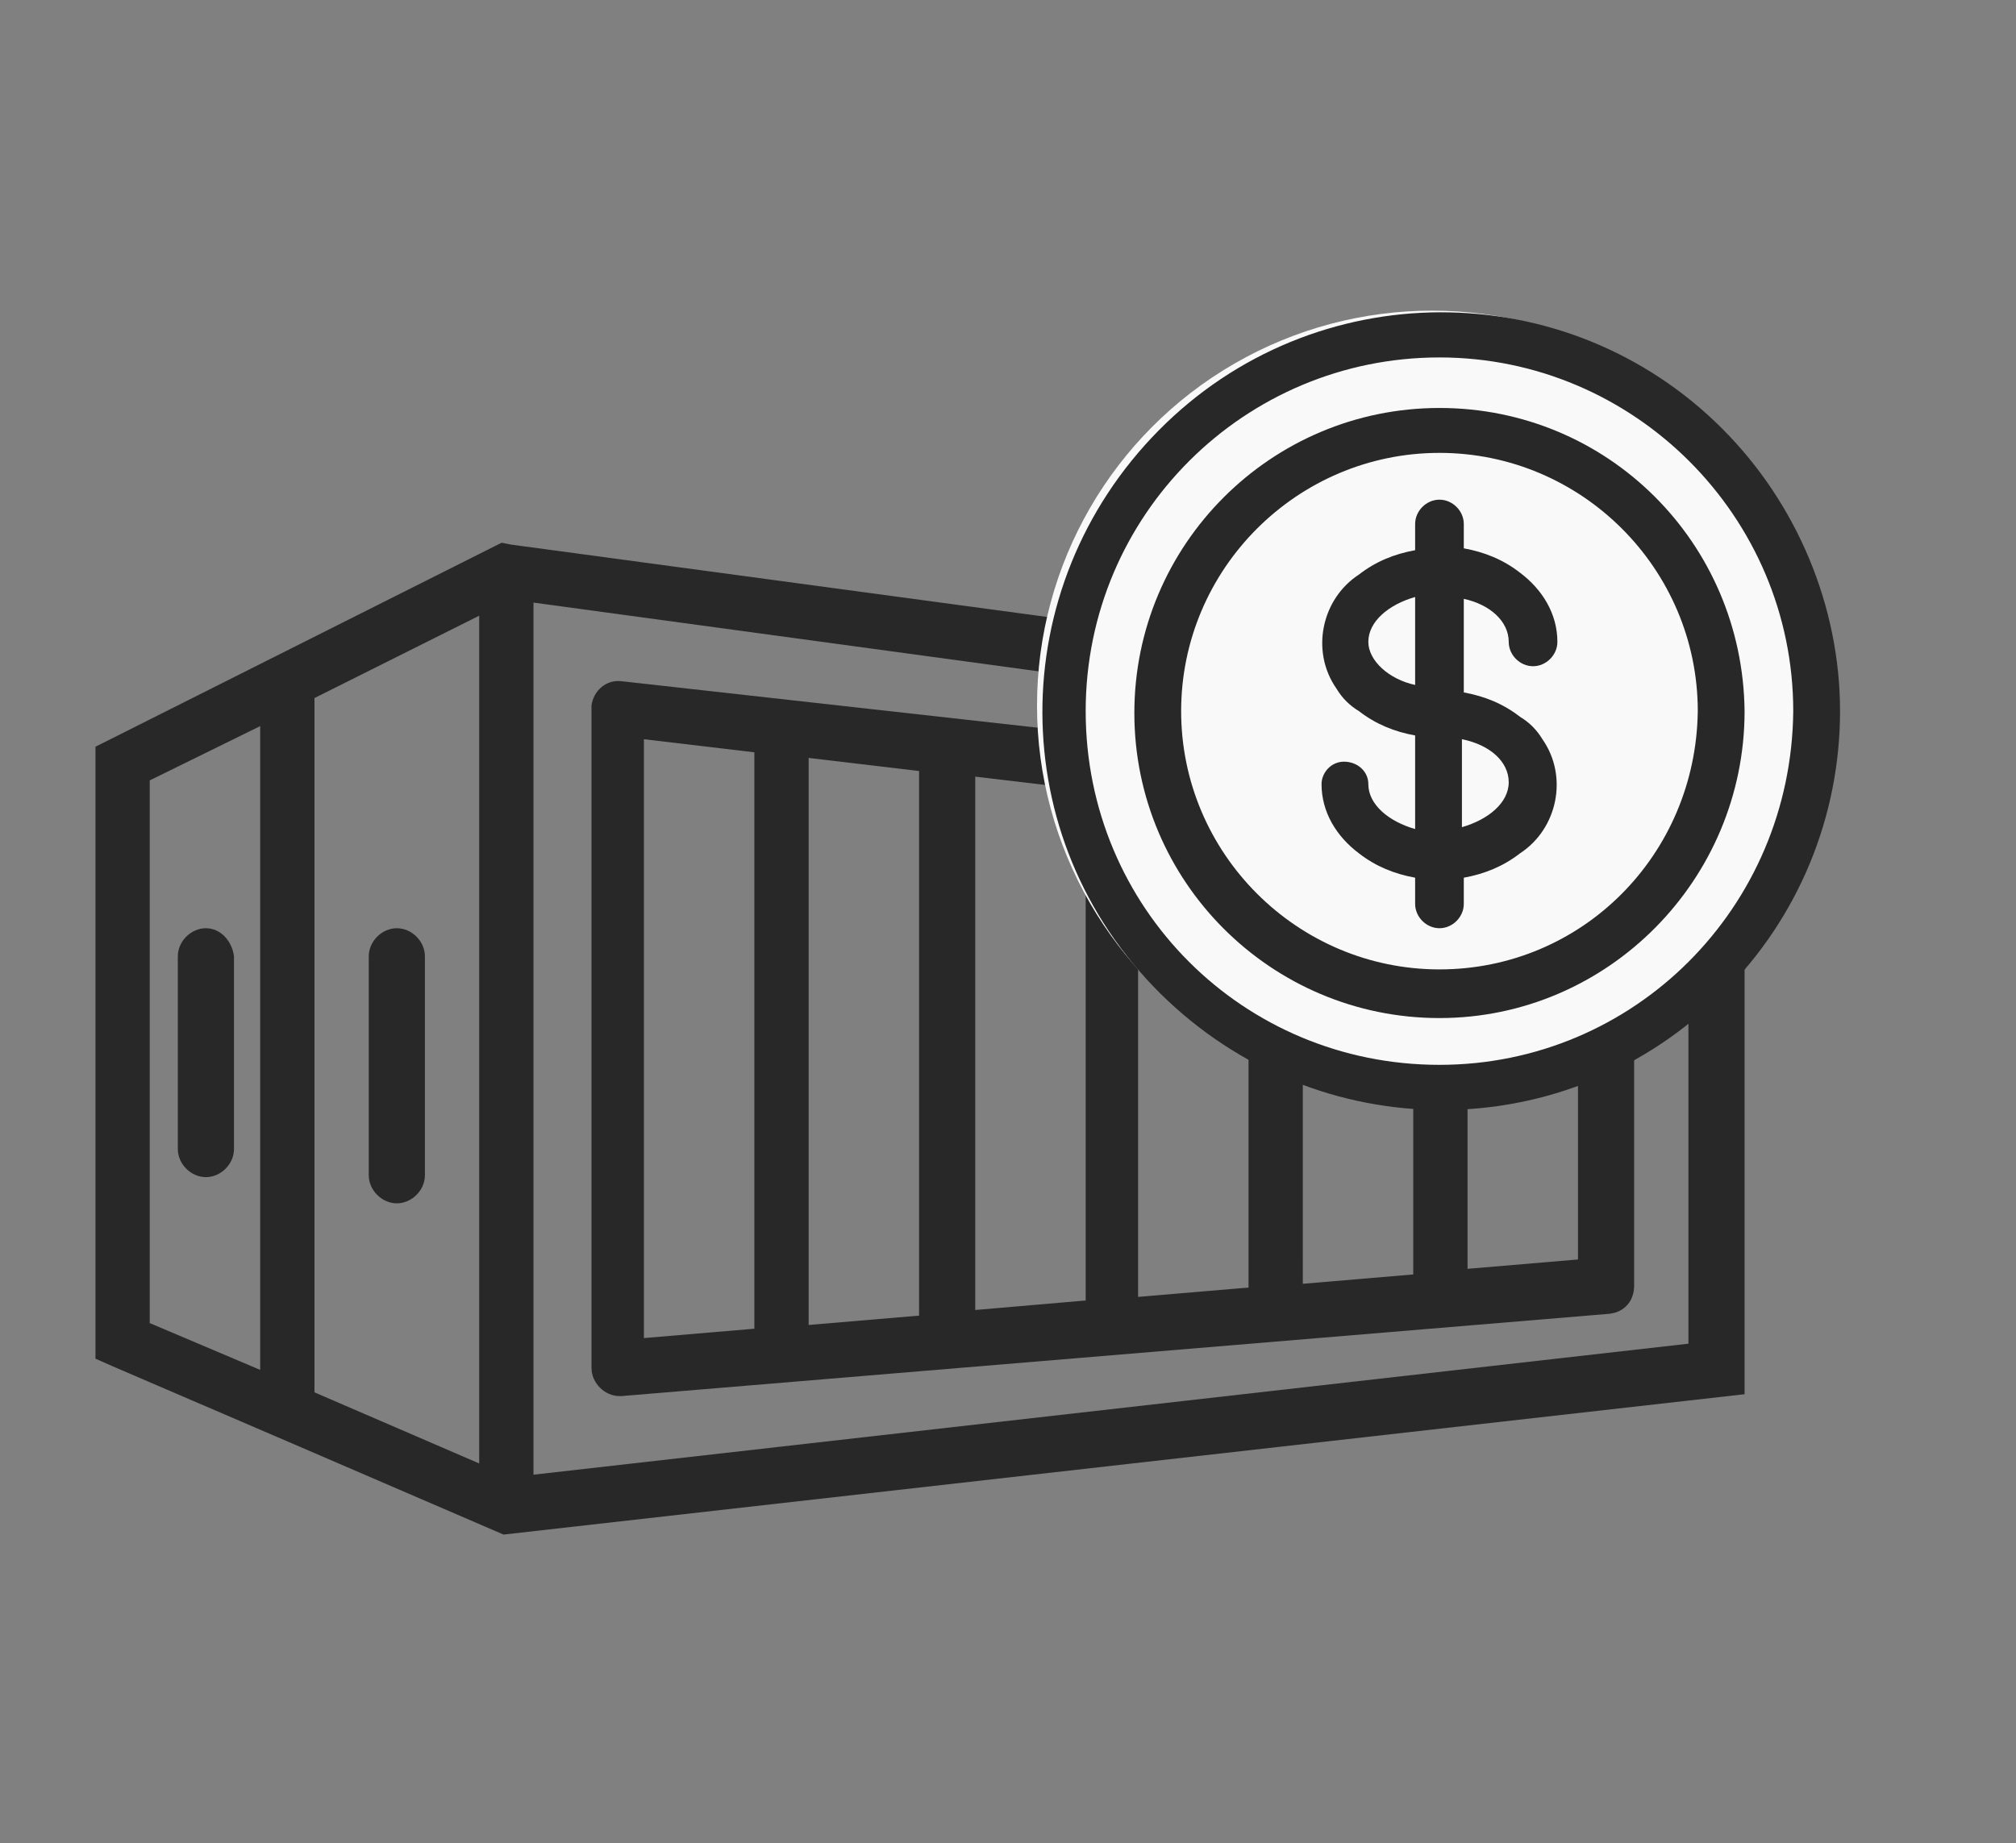 <?xml version="1.0" encoding="utf-8"?>
<!-- Generator: Adobe Illustrator 23.0.6, SVG Export Plug-In . SVG Version: 6.00 Build 0)  -->
<svg version="1.1" id="Layer_1" xmlns="http://www.w3.org/2000/svg" xmlns:xlink="http://www.w3.org/1999/xlink" x="0px" y="0px"
	 viewBox="0 0 107.7 98.5" style="enable-background:new 0 0 107.7 98.5;" xml:space="preserve">
<rect x="0" y="0" width="107.7" height="98.5" fill="#808080" stroke="none"/>
<style type="text/css">
	.st0{fill:#292828;}
	.st1{fill:#F9F9F9;}
</style>
<g>
	<path class="st0" d="M27.3,29.1L26.8,29l-0.4,0.2L5.9,39.5l-0.8,0.4v32.7L6,73l10,4.3l10.9,4.7l66.3-7.5V38L27.3,29.1z M13.9,73.2
		L8,70.7v-29l5.9-2.9V73.2z M25.6,78.2l-8.8-3.8V37.3l8.8-4.4V78.2z M90.2,71.8l-61.7,7V32.2l61.7,8.4V71.8z"/>
	<path class="st0" d="M11,49.6c-0.8,0-1.5,0.7-1.5,1.5v10.3c0,0.8,0.7,1.5,1.5,1.5c0.8,0,1.5-0.7,1.5-1.5V51.1
		C12.4,50.3,11.8,49.6,11,49.6C11,49.6,11,49.6,11,49.6z"/>
	<path class="st0" d="M21.2,49.6c-0.8,0-1.5,0.7-1.5,1.5v11.7c0,0.8,0.7,1.5,1.5,1.5c0.8,0,1.5-0.7,1.5-1.5V51.1
		C22.7,50.3,22,49.6,21.2,49.6z"/>
	<path class="st0" d="M86,42.3l-52.8-5.9c-0.8-0.1-1.5,0.5-1.6,1.3c0,0.1,0,0.1,0,0.2v35.2c0,0.8,0.7,1.5,1.5,1.5c0,0,0.1,0,0.1,0
		l52.8-4.4c0.8-0.1,1.3-0.7,1.3-1.5v-25C87.3,43,86.7,42.4,86,42.3z M40.3,71l-5.9,0.5v-32l5.9,0.7V71z M49.1,70.3l-5.9,0.5V40.5
		l5.9,0.7V70.3z M57.9,69.5L52.1,70V41.5l5.9,0.7V69.5z M66.7,68.8l-5.9,0.5V42.4l5.9,0.7V68.8z M75.5,68.1l-5.9,0.5V43.4l5.9,0.7
		V68.1z M84.3,67.3l-5.9,0.5V44.4l5.9,0.7V67.3z"/>
	<g>
		<circle class="st1" cx="76.5" cy="37.7" r="21.1"/>
		<path class="st0" d="M92,22.9c-8.3-8.3-21.8-8.3-30.1,0.1s-8.3,21.8,0.1,30.1s21.8,8.3,30.1-0.1c4-4,6.2-9.4,6.2-15
			C98.3,32.4,96,26.9,92,22.9z M76.9,56.9C66.4,56.9,58,48.5,58,38s8.5-18.9,18.9-18.9c10.4,0,18.9,8.5,18.9,18.9
			C95.7,48.5,87.3,56.9,76.9,56.9z"/>
		<path class="st0" d="M76.9,21.8c-9,0-16.3,7.3-16.3,16.3s7.3,16.3,16.3,16.3S93.2,47,93.2,38c0,0,0,0,0,0
			C93.1,29,85.9,21.8,76.9,21.8z M76.9,51.8c-7.6,0-13.8-6.2-13.8-13.8c0-7.6,6.2-13.8,13.8-13.8c7.6,0,13.8,6.2,13.8,13.8v0
			C90.6,45.7,84.5,51.8,76.9,51.8L76.9,51.8z"/>
		<path class="st0" d="M80.6,34.3c0,0.7,0.6,1.3,1.3,1.3c0.7,0,1.3-0.6,1.3-1.3c0,0,0,0,0,0c0-1.5-0.8-2.8-2-3.7
			c-0.9-0.7-1.9-1.1-3-1.3V28c0-0.7-0.6-1.3-1.3-1.3c-0.7,0-1.3,0.6-1.3,1.3c0,0,0,0,0,0v1.4c-1.1,0.2-2.1,0.6-3,1.3
			c-2,1.3-2.6,4.1-1.2,6.1c0.3,0.5,0.7,0.9,1.2,1.2c0.9,0.7,1.9,1.1,3,1.3v5c-1.4-0.4-2.5-1.3-2.5-2.4c0-0.7-0.6-1.2-1.3-1.2
			c-0.7,0-1.2,0.6-1.2,1.2c0,1.5,0.8,2.8,2,3.7c0.9,0.7,1.9,1.1,3,1.3v1.4c0,0.7,0.6,1.3,1.3,1.3c0.7,0,1.3-0.6,1.3-1.3v-1.4
			c1.1-0.2,2.1-0.6,3-1.3c2-1.3,2.6-4.1,1.2-6.1c-0.3-0.5-0.7-0.9-1.2-1.2c-0.9-0.7-1.9-1.1-3-1.3v-5C79.6,32.3,80.6,33.2,80.6,34.3
			L80.6,34.3z M73.1,34.3c0-1.1,1.1-2,2.5-2.4v4.7C74.2,36.3,73.1,35.3,73.1,34.3L73.1,34.3z M80.6,41.8c0,1.1-1.1,2-2.5,2.4v-4.7
			C79.6,39.8,80.6,40.7,80.6,41.8L80.6,41.8z"/>
	</g>
</g>
</svg>
